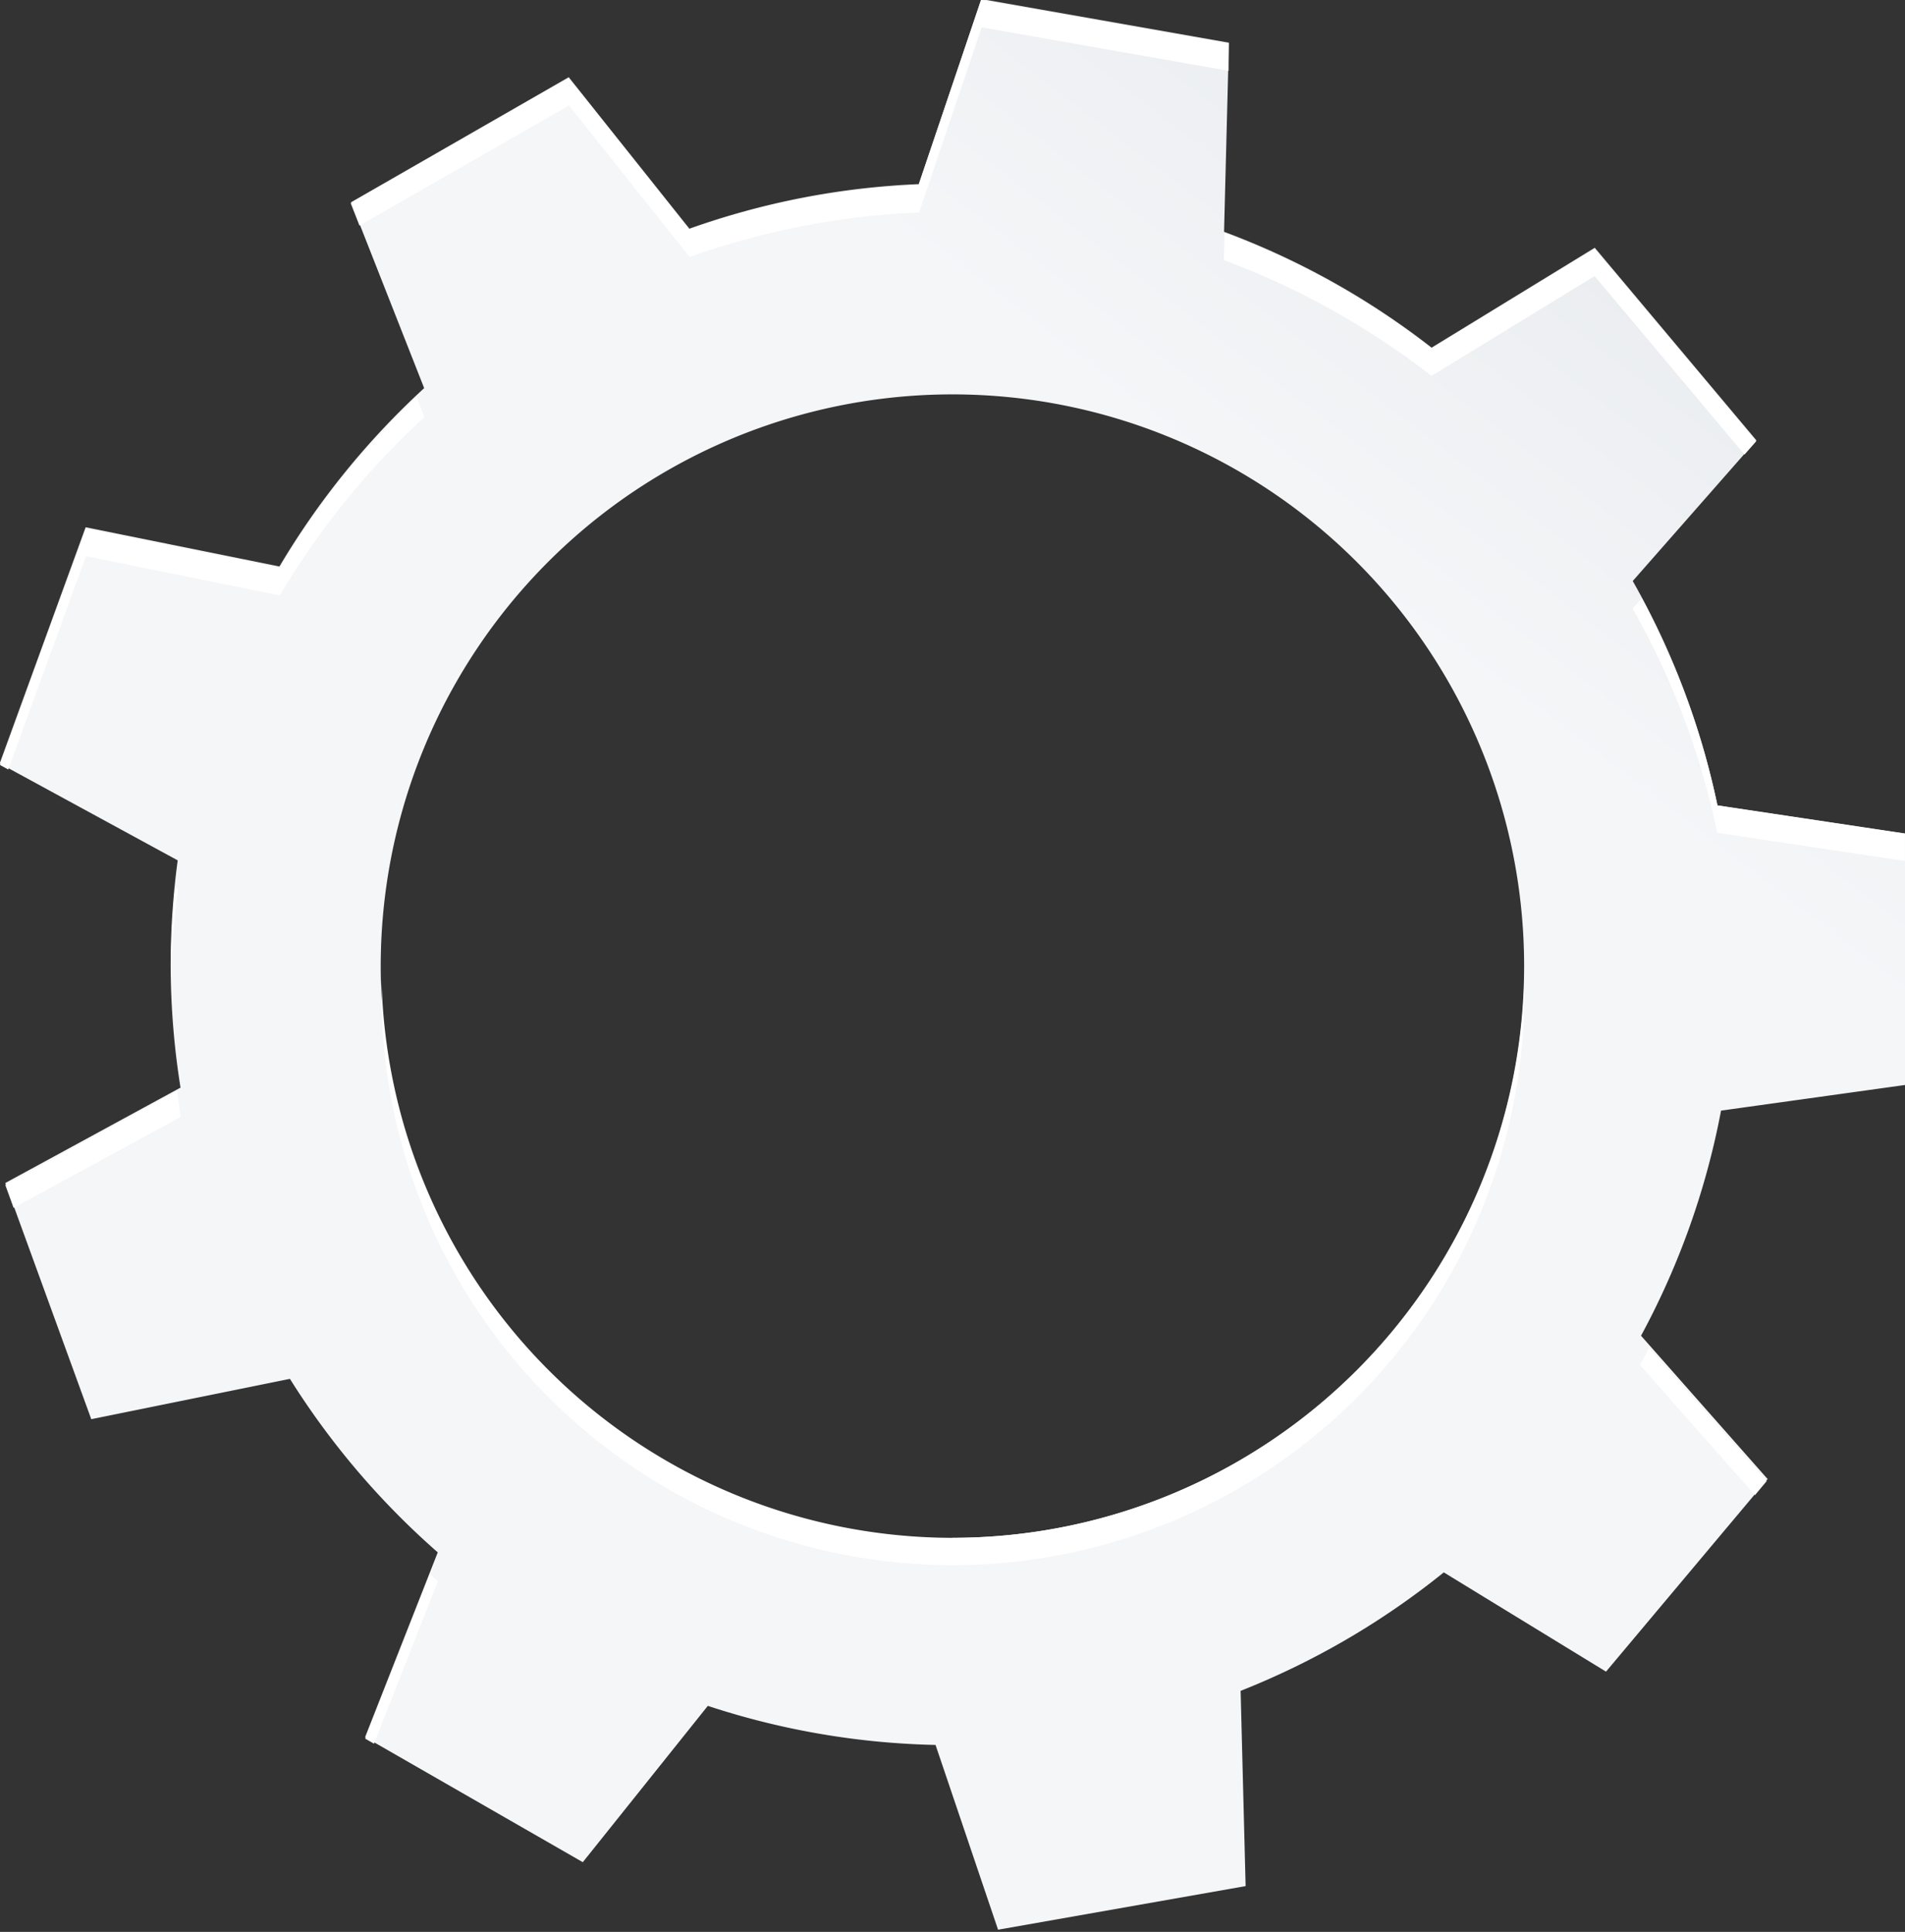 <svg id="Objects" xmlns="http://www.w3.org/2000/svg" xmlns:xlink="http://www.w3.org/1999/xlink" viewBox="0 0 121.89 123.59"><rect x="0" y="0" width="121.89" height="123.59" fill="#333333" stroke="none"/><defs><style>.cls-1{fill:url(#linear-gradient);}.cls-2{fill:#fff;}</style><linearGradient id="linear-gradient" x1="-946.29" y1="69.67" x2="-1040.28" y2="192.41" gradientUnits="userSpaceOnUse"><stop offset="0.12" stop-color="#c6cfd6"/><stop offset="0.91" stop-color="#f5f6f8"/></linearGradient></defs><title>services-system-4</title><g id="seo"><path class="cls-1" d="M-991.94,216.18V200.09l-12-1.8a49.67,49.67,0,0,0-5.42-14.35l7.91-9-10.34-12.32-10.44,6.39a49.87,49.87,0,0,0-13.28-7.41l.31-12.1-15.84-2.79-4,11.84a49.83,49.83,0,0,0-14.68,2.85l-7.72-9.69-13.93,8,4.68,11.89a50.32,50.32,0,0,0-9.26,11.41l-12.4-2.51-5.5,15.11,11.39,6.2a50.45,50.45,0,0,0-.45,6.65,50.32,50.32,0,0,0,.63,7.89l-11.21,6.1,5.5,15.11,12.71-2.58a50.26,50.26,0,0,0,9.46,11.1l-4.65,11.82,13.93,8,8-10a49.9,49.9,0,0,0,14.57,2.5l4,11.82,15.84-2.79-.32-12.49a50,50,0,0,0,13-7.58l10.38,6.35,10.34-12.32-8.1-9.17a49.65,49.65,0,0,0,5.12-14.4Zm-60.95,29a36.58,36.58,0,0,1-36.58-36.58A36.58,36.58,0,0,1-1052.89,172a36.58,36.58,0,0,1,36.58,36.58A36.59,36.59,0,0,1-1052.89,245.15Z" transform="translate(1113.83 -146.77)"/><path class="cls-2" d="M-1102.49,216.58l-11,6,.53,1.46,10.68-5.81C-1102.35,217.67-1102.42,217.12-1102.49,216.58Z" transform="translate(1113.83 -146.77)"/><path class="cls-2" d="M-1016.3,210.31c0-.29,0-.58,0-.87a36.58,36.58,0,0,1-36.56,35.71,36.58,36.58,0,0,1-36.56-35.71c0,.29,0,.58,0,.88a36.58,36.58,0,0,0,36.58,36.58A36.59,36.59,0,0,0-1016.3,210.31Z" transform="translate(1113.83 -146.77)"/><path class="cls-2" d="M-1102.88,209.38a51,51,0,0,1,.44-5.73l-.19-.11a49.36,49.36,0,0,0-.26,5C-1102.89,208.84-1102.88,209.11-1102.88,209.38Z" transform="translate(1113.83 -146.77)"/><path class="cls-2" d="M-1035.52,163.41a49.87,49.87,0,0,1,13.28,7.41l10.44-6.39,9.59,11.42.75-.85-10.34-12.32-10.44,6.39a49.88,49.88,0,0,0-13.24-7.39Z" transform="translate(1113.83 -146.77)"/><path class="cls-2" d="M-1086.31,247.46l-4.15,10.54.56.32,4.09-10.39C-1086,247.78-1086.14,247.62-1086.31,247.46Z" transform="translate(1113.83 -146.77)"/><path class="cls-2" d="M-1034.52,256.82l.28,10.75h0l-.28-10.76Z" transform="translate(1113.83 -146.77)"/><path class="cls-2" d="M-1003.94,198.3a49.59,49.59,0,0,0-4.84-13.26l-.59.66a49.67,49.67,0,0,1,5.42,14.35l12,1.8v-1.75Z" transform="translate(1113.83 -146.77)"/><path class="cls-2" d="M-1008.89,234.1l7.35,8.32.75-.9-7.53-8.52C-1008.51,233.37-1008.69,233.74-1008.89,234.1Z" transform="translate(1113.83 -146.77)"/><path class="cls-2" d="M-1077.42,153.52l7.72,9.69a49.83,49.83,0,0,1,14.68-2.85l4-11.84,15.8,2.78,0-1.74-15.84-2.79-4,11.84a49.83,49.83,0,0,0-14.68,2.85l-7.72-9.69-13.93,8,.56,1.43Z" transform="translate(1113.83 -146.77)"/><path class="cls-2" d="M-1108.33,182.35l12.4,2.51a50.32,50.32,0,0,1,9.26-11.41l-.5-1.26a50.32,50.32,0,0,0-8.76,10.92l-12.4-2.51-5.5,15.11.53.29Z" transform="translate(1113.83 -146.77)"/></g></svg>